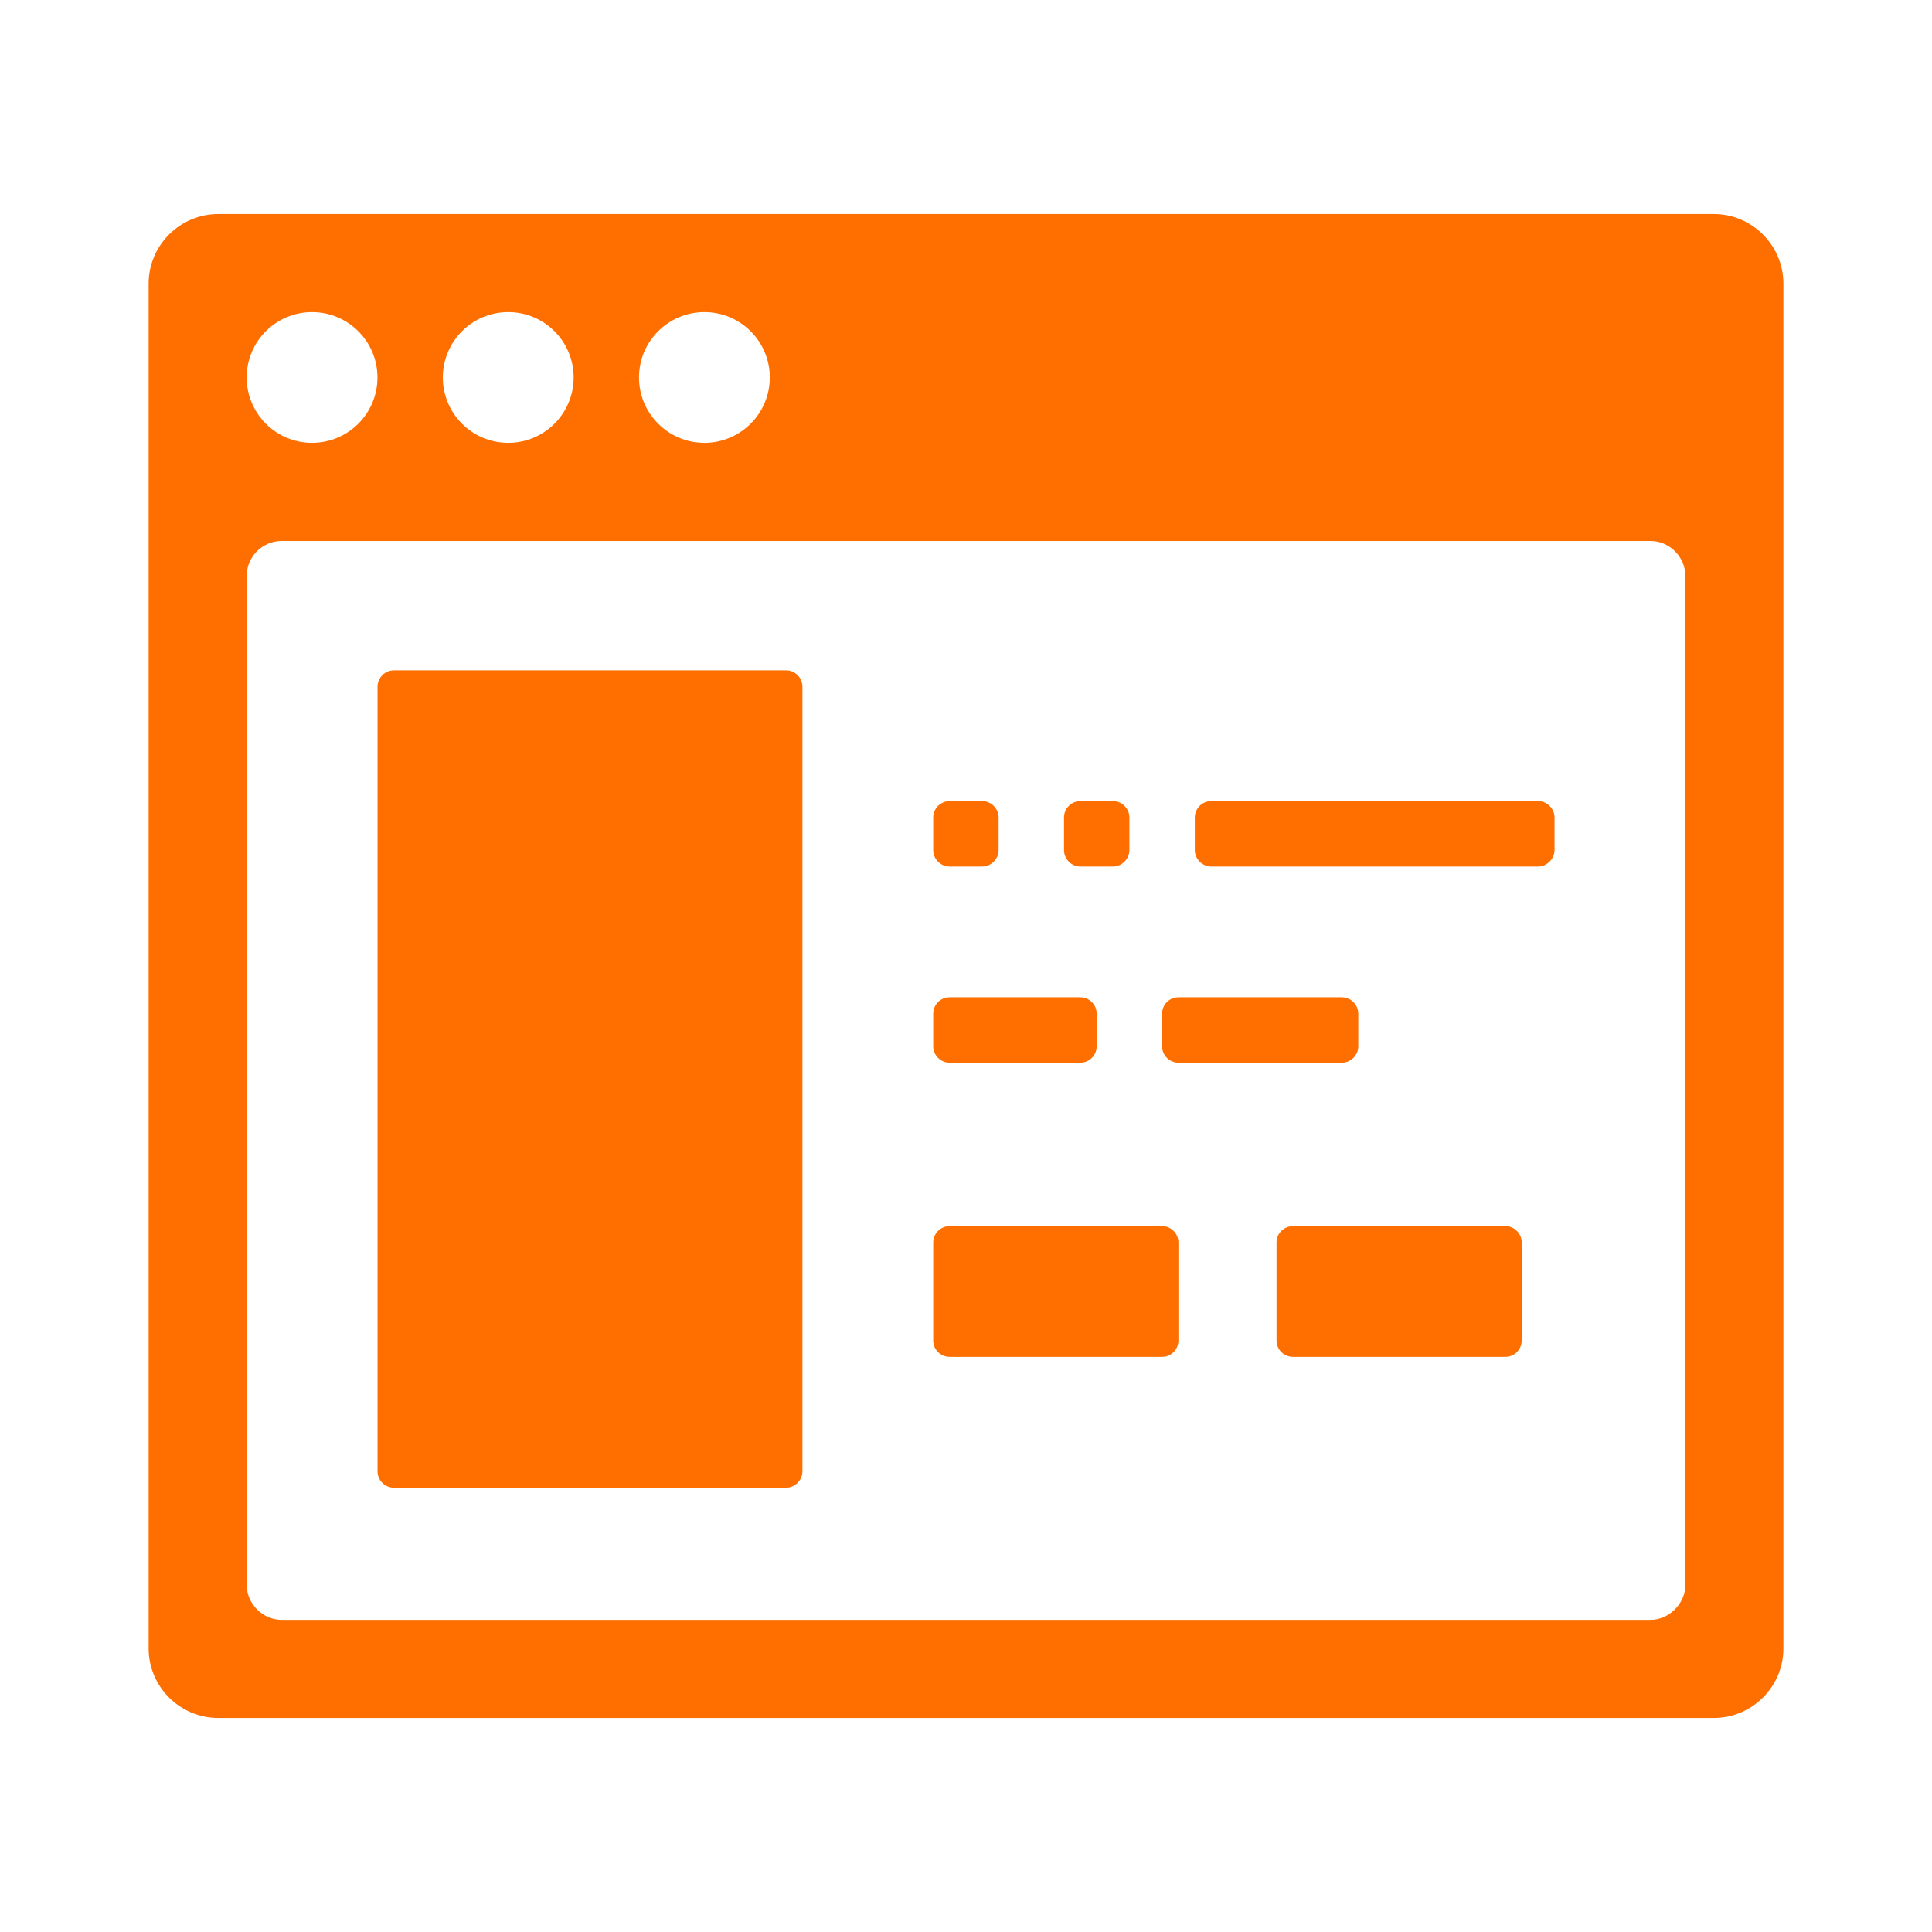 <?xml version="1.0" encoding="utf-8"?>
<!-- Generator: Adobe Illustrator 16.0.0, SVG Export Plug-In . SVG Version: 6.00 Build 0)  -->
<!DOCTYPE svg PUBLIC "-//W3C//DTD SVG 1.1//EN" "http://www.w3.org/Graphics/SVG/1.1/DTD/svg11.dtd">
<svg version="1.1" id="Layer_1" xmlns="http://www.w3.org/2000/svg" xmlns:xlink="http://www.w3.org/1999/xlink" x="0px" y="0px"
 width="73.701px" height="73.701px" viewBox="0 0 73.701 73.701" enable-background="new 0 0 73.701 73.701" xml:space="preserve">
<path id="Landing_Page_Optimization_1_" fill-rule="evenodd" clip-rule="evenodd" fill="#ff6f00" d="M36.225,38.044h4.988
c0.343,0,0.623,0.285,0.623,0.624v1.248c0,0.339-0.283,0.623-0.623,0.623h-4.988c-0.339,0-0.625-0.281-0.625-0.623v-1.248
C35.6,38.324,35.881,38.044,36.225,38.044L36.225,38.044z M44.954,38.044h6.236c0.344,0,0.625,0.286,0.625,0.624v1.248
c0,0.338-0.286,0.623-0.625,0.623h-6.236c-0.338,0-0.623-0.281-0.623-0.623v-1.248C44.331,38.324,44.612,38.044,44.954,38.044
L44.954,38.044z M36.225,30.561h1.246c0.344,0,0.624,0.288,0.624,0.623v1.248c0,0.335-0.287,0.625-0.624,0.625h-1.246
c-0.336,0-0.625-0.281-0.625-0.625v-1.248C35.6,30.842,35.881,30.561,36.225,30.561L36.225,30.561z M41.213,30.561h1.248
c0.342,0,0.623,0.288,0.623,0.623v1.248c0,0.335-0.288,0.625-0.623,0.625h-1.248c-0.335,0-0.624-0.281-0.624-0.625v-1.248
C40.589,30.842,40.869,30.561,41.213,30.561L41.213,30.561z M46.202,30.561h12.476c0.344,0,0.624,0.295,0.624,0.623v1.248
c0,0.328-0.296,0.625-0.624,0.625H46.202c-0.328,0-0.623-0.281-0.623-0.625v-1.248C45.579,30.842,45.859,30.561,46.202,30.561
L46.202,30.561z M36.225,46.775h8.106c0.343,0,0.623,0.28,0.623,0.624v3.741c0,0.343-0.28,0.623-0.623,0.623h-8.106
c-0.344,0-0.625-0.28-0.625-0.623v-3.741C35.6,47.056,35.881,46.775,36.225,46.775L36.225,46.775z M49.32,46.775h8.106
c0.343,0,0.623,0.28,0.623,0.624v3.741c0,0.343-0.28,0.623-0.623,0.623H49.32c-0.343,0-0.623-0.28-0.623-0.623v-3.741
C48.697,47.056,48.978,46.775,49.32,46.775L49.32,46.775z M15.025,25.572h14.963c0.342,0,0.623,0.286,0.623,0.623V56.13
c0,0.338-0.285,0.623-0.623,0.623H15.025c-0.338,0-0.623-0.281-0.623-0.623V26.195C14.402,25.853,14.683,25.572,15.025,25.572
L15.025,25.572z M11.904,11.906c1.378,0,2.495,1.118,2.495,2.494c0,1.377-1.117,2.494-2.495,2.494c-1.376,0-2.494-1.117-2.494-2.494
C9.41,13.024,10.527,11.906,11.904,11.906L11.904,11.906z M26.872,11.906c1.376,0,2.494,1.118,2.494,2.494
c0,1.377-1.117,2.494-2.494,2.494c-1.378,0-2.495-1.117-2.495-2.494C24.376,13.024,25.494,11.906,26.872,11.906L26.872,11.906z
 M19.388,11.906c1.378,0,2.495,1.118,2.495,2.494c0,1.377-1.117,2.494-2.495,2.494s-2.495-1.117-2.495-2.494
C16.893,13.024,18.01,11.906,19.388,11.906L19.388,11.906z M68.032,10.82c0-1.46-1.193-2.655-2.653-2.655
c-19.018,0-38.036,0-57.056,0c-1.459,0-2.653,1.194-2.653,2.655c-0.001,19.02,0,33.047,0,52.066c0,1.457,1.193,2.651,2.653,2.651
h57.056c1.46,0,2.653-1.193,2.653-2.651C68.032,43.867,68.032,29.838,68.032,10.82L68.032,10.82z M9.413,21.961
c0,13.742,0,24.765,0,38.506c0,0.725,0.622,1.328,1.326,1.328h52.224c0.705,0,1.328-0.616,1.328-1.328c0-13.741,0-24.765,0-38.506
c0-0.709-0.598-1.325-1.328-1.325c-17.028,0-35.193,0-52.224,0C10.01,20.637,9.413,21.238,9.413,21.961z"/>
</svg>

